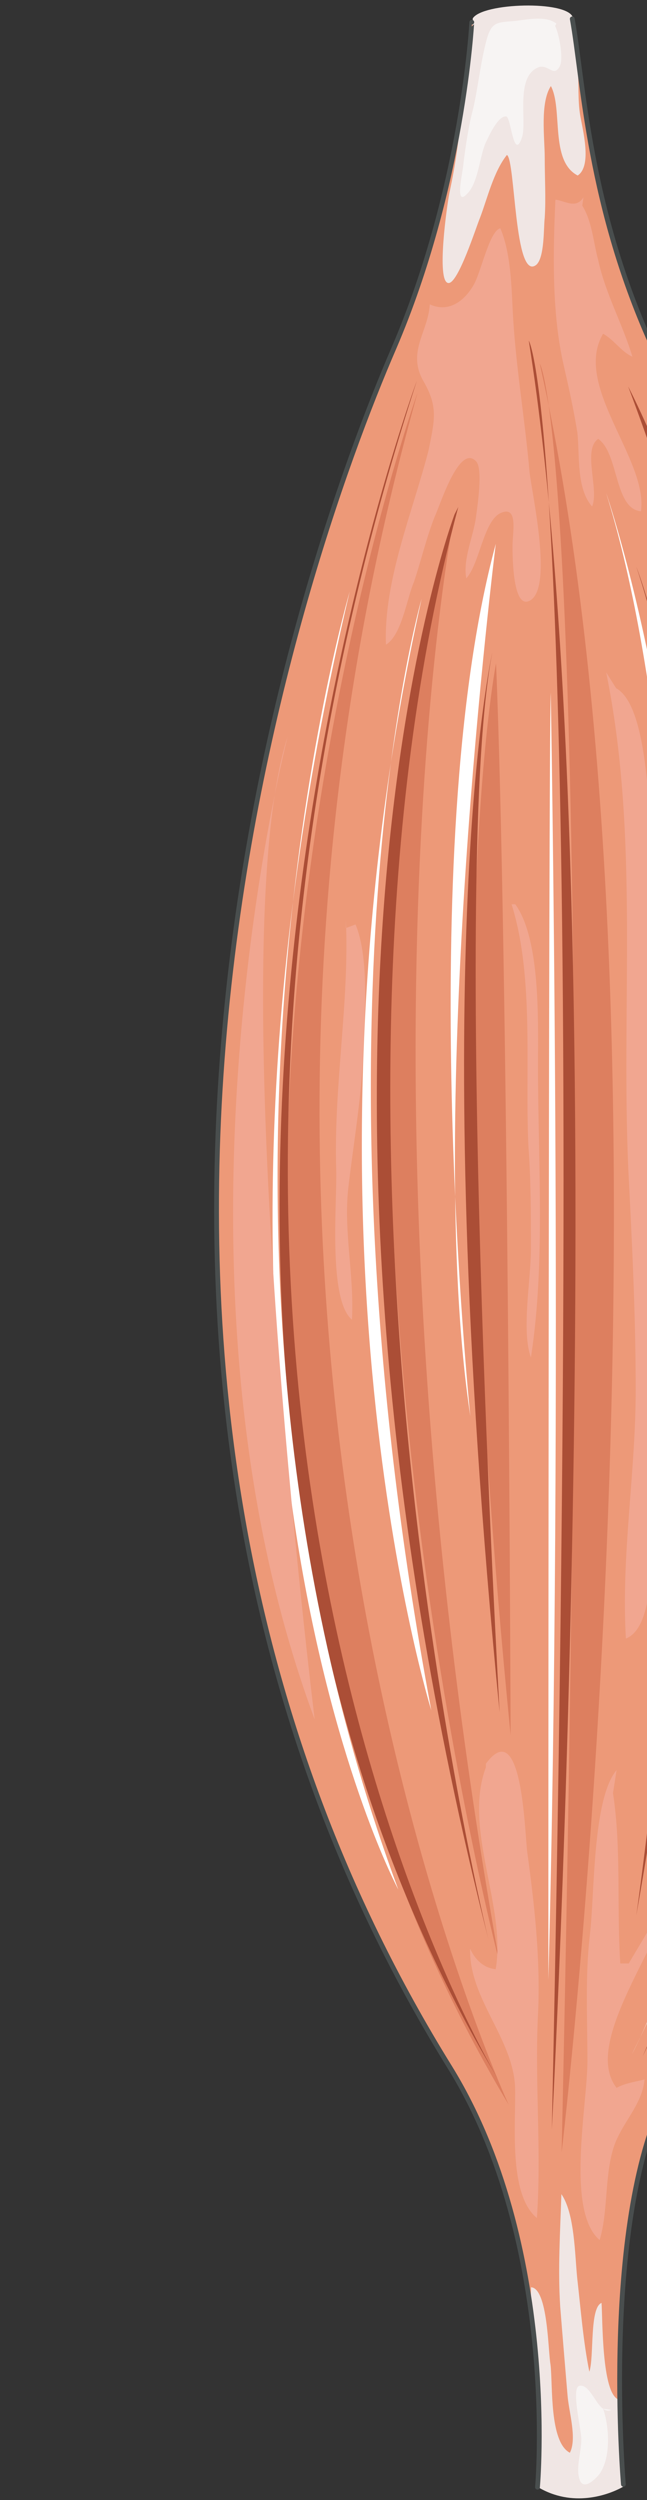 <svg xmlns="http://www.w3.org/2000/svg" version="1.0" viewBox="0 0 108.246 418.091"><rect x="0" y="0" width="108.246" height="418.091" fill="#333333" stroke="none"/><defs><clipPath clipPathUnits="userSpaceOnUse" id="a"><path d="M35.179.24h108.094v418.386H35.18z"/></clipPath></defs><path clip-path="url(#a)" d="M78.892 3.438S77.672 30.9 65.86 57.965C49.99 94.703 3.158 229.18 75.214 345.49c18.33 29.682 14.672 70.257 14.672 70.257s7.315 4.837 14.65-.6c0 0-4.077-45.032 7.316-66.04 16.49-30.081 59.844-154.666-2.438-290.743C98.42 34.539 97.62 12.932 95.982 2.838c0 0-6.716-2.638-17.09.6z" fill="#ed9978" fill-rule="evenodd"/><path clip-path="url(#a)" d="M69.858 65.68s-58.385 163.561 15.25 286.307c0 0-59.583-128.403-15.25-286.307z" fill="#dd7f5f" fill-rule="evenodd"/><path d="M93.963 359.982s21.927-184.908-3.658-299.179c0 0 9.954 14.751 3.658 299.179z" fill="#dd7f5f" fill-rule="evenodd"/><path clip-path="url(#a)" d="M106.775 68.478s73.476 130.421 2.659 279.191c0 0 58.604-116.27-2.659-279.19z" fill="#dd7f5f" fill-rule="evenodd"/><path clip-path="url(#a)" d="M108.294 98.62s35.819 73.716 0 225.544c0 0 22.607-158.504 0-225.544z" fill="#dd7f5f" fill-rule="evenodd"/><path d="M76.034 85.988S57.225 180.71 83.589 328.32c0 0-35.978-137.117-7.555-242.333z" fill="#dd7f5f" fill-rule="evenodd"/><path d="M82.99 110.933s-10.194 51.688 2.438 179.251c0 0-.4-130.4-2.438-179.251z" fill="#dd7f5f" fill-rule="evenodd"/><path clip-path="url(#a)" d="M79.092 3.278c0 5.057-1.23 9.704-1.839 14.751-.41 4.847-1.03 9.504-2.049 14.151-.41 2.02-2.248 14.951-.2 15.151 1.63.2 4.698-9.494 5.307-10.913 1.23-3.228 2.249-7.675 4.498-10.504 1.429.81 1.219 21.217 4.897 18.39 1.429-1.21 1.229-6.267 1.429-7.886.21-3.228 0-6.666 0-10.104 0-3.228-.81-9.094 1.03-11.923 2.038 3.838-.21 12.533 4.486 14.961 2.449-1.619.82-7.685.41-10.114-.41-2.418-.2-5.246-.41-7.875-.2-1.819-.41-4.247-.61-5.866-.21-1.41.2-1.41-.21-2.619-1.018-2.838-15.11-2.428-16.739.2zm10.774 412.77c.8-5.657.2-12.333.2-16.77 0-5.657-1.44-11.113-1.22-16.77 2.838.2 2.838 10.694 3.258 12.932.4 3.418-.22 12.933 3.238 14.751 1.24-2.438-.2-6.875-.4-9.714-.4-4.837-.819-9.694-1.219-14.75-.4-6.257 0-12.513.2-18.79 2.239 3.239 2.239 10.114 2.658 14.152.6 5.257 1 10.514 2.02 15.55.819-2.418 0-10.693 2.038-11.512.2 2.638 0 15.15 2.858 16.17.4 4.837.8 9.894.8 14.551-2.439 1.4-8.535 3.618-14.431 0z" fill="#f0e6e4" fill-rule="evenodd"/><path clip-path="url(#a)" d="M69.738 63.681S9.794 225.403 83.589 348.15c0 0-69.498-112.652-13.851-284.468z" fill="#ab4e36" fill-rule="evenodd"/><path d="M92.324 356.144s11.093-205.096-3.858-299.179c0 0 9.914 14.752 3.858 299.18z" fill="#ab4e36" fill-rule="evenodd"/><path clip-path="url(#a)" d="M105.096 64.64s67.64 128.403 2.459 279.192c0 0 58.864-116.27-2.459-279.191z" fill="#ab4e36" fill-rule="evenodd"/><path d="M106.455 94.783s27.664 68.258 0 225.543c0 0 22.787-158.504 0-225.543zm-30.401-8.775s-32.76 86.427 5.696 238.475c0 0-33.36-134.478-5.076-239.694z" fill="#ab4e36" fill-rule="evenodd"/><path d="M82.37 109.094s-11.413 49.47 1.22 177.252c0 0-8.136-142.113-1.22-177.252z" fill="#ab4e36" fill-rule="evenodd"/><path clip-path="url(#a)" d="M58.505 98.94S26.544 207.794 66.64 316.008c0 0-41.335-76.933-8.135-217.068z" fill="#fff" fill-rule="evenodd"/><path d="M70.537 100.14s-20.148 69.517 1.62 185.887c0 0-25.026-80.412-1.62-185.888zm12.413-9.195s-11.953 95.262-4.258 145.911c0 0-9.734-94.242 4.258-145.911zm9.194 24.865s2.159 119.467-.4 215.31c0 0 0-204.597.4-215.31zm9.275-33.34s22.866 65.62 12.472 155.426c0 0 4.277-101.719-12.472-155.426zm29.801 102.098s9.375 89.486-25.484 158.944c0 0 29.362-54.327 25.484-158.944z" fill="#fff" fill-rule="evenodd"/><path d="M71.906 50.09c.2 5.047-4.077 8.475-1.019 13.731 2.439 4.238 1.829 6.456.81 11.503-2.649 10.294-7.536 21.797-7.126 32.49 2.648-1.608 3.468-7.665 4.687-10.493 1.22-3.628 2.039-7.266 3.458-10.893.82-1.62 4.077-12.313 6.926-9.285 1.219 1.21.2 7.666 0 9.285-.41 3.228-2.239 7.055-1.63 10.293 2.24-2.428 2.849-9.494 5.697-10.903 3.058-1.41 2.039 3.228 2.039 5.447 0 1.619 0 11.103 3.058 9.084 3.658-2.418.2-17.76-.21-21.397-.81-9.284-2.438-18.369-2.848-27.653-.2-4.238-.41-9.284-2.039-13.122-1.829.41-3.258 7.475-4.477 9.494-1.629 2.818-4.277 4.637-7.326 3.228zM97.62 32.98c-1.218 2.029-3.067.61-4.696.41-.41 8.884-.62 19.188 1.429 27.883.82 3.628 1.639 7.265 2.248 11.103.41 3.848-.2 9.295 2.459 12.333 1.22-2.829-1.639-9.505 1.02-11.313 3.477 2.418 2.658 11.712 7.155 12.112 1.22-8.685-11.453-21.007-6.336-29.692 1.839 1.01 3.058 3.028 4.907 3.838-1.64-5.457-4.497-10.504-5.727-16.16-.82-3.039-1.019-6.466-2.658-9.095zm3.799 79.472c5.556 27.283 2.478 55.346 3.697 83.03.62 12.112 1.24 24.425 1.24 36.957 0 13.932-2.459 27.663-1.64 41.595 5.937-2.419 3.698-19.788 4.298-25.245.82-7.475 1.24-14.93 2.259-22.206 1.858-15.97 2.458-31.921 1.039-47.871-1.04-12.932-2.059-25.865-3.298-38.777-.6-5.656-.82-22.026-5.936-24.845zm1.738 183.568c-4.057 4.858-3.657 20.828-4.457 27.484-.82 6.876-.42 14.151-.42 21.207 0 7.276-3.657 25.065 2.04 29.902 1.418-4.637.819-10.294 2.238-15.15 1.22-4.238 4.877-7.276 5.277-11.714-1.42.4-3.258.6-4.678 1.42-6.695-8.695 11.773-28.683 10.774-39.597-3.058 2.02-2.239 6.057-3.458 9.095-1.22 3.218-3.658 6.856-5.277 9.694h-1.419c-.62-9.694.2-19.208-1.22-28.483zm-21.867-1.059c6.097-8.295 6.497 11.513 6.917 14.751 1.219 8.895 2.218 17.79 1.818 26.884-.6 11.313.6 23.026-.2 34.34-4.876-4.038-3.457-16.151-3.657-22.027-.4-8.076-7.716-14.752-7.516-23.026.82 1.818 2.239 3.238 4.278 3.437 1.819-10.513-5.497-23.445-1.64-33.76zm4.298-143.733c3.838 12.133 2.219 27.903 2.818 40.436.42 5.656.42 11.513.42 17.17 0 5.256-1.619 13.751 0 18.188 2.599-16.77 1-34.958 1.2-52.128 0-6.676 0-18.409-3.818-23.666zm-27.723 3.978v-1.42c.62 13.712-2.039 27.624-1.62 41.736.2 5.036-1.438 21.766 2.64 25.184.4-7.455-1.42-14.71-.62-21.966.82-7.056 2.038-14.112 2.438-21.168.22-6.636 1.22-17.13-1.22-22.966z" fill="#f1a690" fill-rule="evenodd"/><path clip-path="url(#a)" d="M48.15 123.085s-23.325 89.506 4.498 164.46c0 0-15.95-128.901-4.497-164.46z" fill="#f1a690" fill-rule="evenodd"/><path clip-path="url(#a)" d="M104.297 415.468s-3.858-44.833 7.535-66.04c16.49-30.102 59.864-154.746-2.438-290.903C98.4 34.679 97.58 13.272 95.742 3.158m-16.81.56S77.513 31.18 65.9 58.225C50.01 94.982 3.158 229.42 75.254 345.71c18.33 29.663 14.671 70.238 14.671 70.238" fill="none" stroke="#494e4e" stroke-width=".8" stroke-linecap="round" stroke-miterlimit="8"/><path d="M102.298 403.016c-2.219 1.02-3.218-4.258-5.257-4.038-1.619 0 .22 7.296.22 8.915 0 2.019-.82 4.457-.42 6.276.42 2.419 2.239 1.02 3.438-.4 2.019-2.838 1.62-8.115.62-10.953zM93.084 3.938c-1.84-1.42-5.107-.61-7.156-.41-2.858.21-3.678.21-4.497 3.028-1.02 3.838-1.43 7.875-2.239 11.513-.82 3.028-1.23 6.056-1.639 9.085 0 1.209-1.639 7.665.61 5.246 1.839-1.819 2.048-6.056 3.068-8.474.41-.81 2.039-4.648 3.478-4.448.81.2 1.219 7.676 2.648 3.438.82-2.828-1.22-10.304 2.868-11.713 1.63-.4 2.449 1.82 3.468-.2.61-1.419-.2-5.456-.82-6.666z" fill="#f7f4f3" fill-rule="evenodd"/></svg>